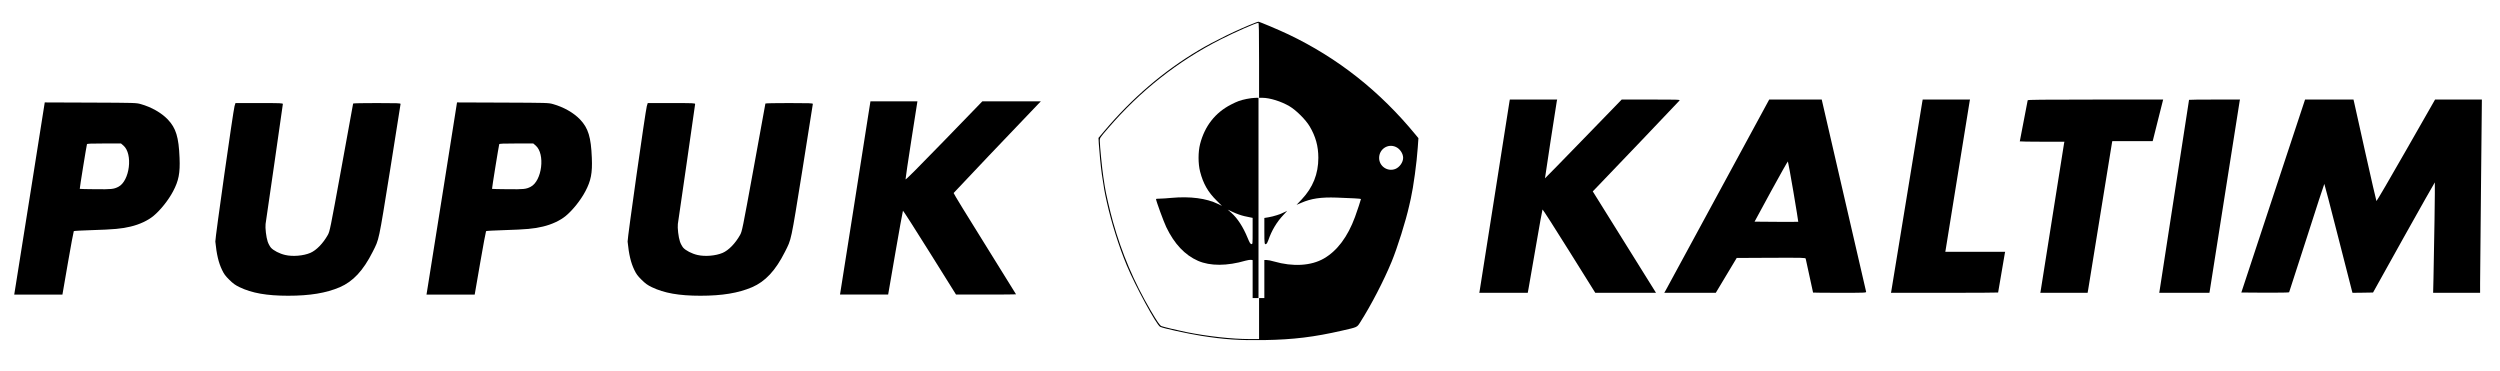 <?xml version="1.0" standalone="no"?>
<!DOCTYPE svg PUBLIC "-//W3C//DTD SVG 20010904//EN"
 "http://www.w3.org/TR/2001/REC-SVG-20010904/DTD/svg10.dtd">
<svg version="1.0" xmlns="http://www.w3.org/2000/svg"
 width="4269pt" height="633pt" viewBox="0 0 4269 633"
 preserveAspectRatio="xMidYMid meet">

<g transform="translate(0,633) scale(0.1,-0.1)"
fill="#000000" stroke="none">
<path d="M21435 5942 c-297 -115 -701 -312 -966 -470 -602 -358 -1139 -818
-1614 -1382 l-97 -115 5 -95 c8 -136 35 -408 52 -525 35 -240 46 -300 84 -470
78 -352 208 -766 341 -1085 143 -346 508 -1017 570 -1050 47 -25 461 -116 700
-154 395 -63 658 -80 1087 -73 486 8 846 52 1319 161 268 61 255 55 312 144
186 292 402 709 535 1032 99 240 243 698 301 960 10 41 22 95 27 119 44 195
102 617 119 874 l11 158 -43 52 c-614 749 -1333 1317 -2178 1720 -169 80 -494
217 -512 216 -7 -1 -31 -8 -53 -17z m65 -642 l0 -640 55 0 c128 0 324 -61 467
-146 113 -67 275 -229 342 -342 102 -172 148 -338 148 -537 0 -276 -93 -507
-284 -710 l-88 -93 79 34 c172 75 336 99 604 90 248 -8 417 -18 417 -24 0 -10
-64 -203 -102 -307 -124 -338 -304 -578 -531 -709 -219 -126 -529 -144 -852
-51 -47 14 -103 25 -125 25 l-40 0 0 -325 0 -325 -45 0 -45 0 0 -350 0 -350
-157 0 c-309 0 -719 46 -1089 120 -146 30 -382 86 -421 101 -26 10 -74 79
-185 269 -286 490 -490 971 -642 1510 -50 177 -126 505 -140 605 -3 22 -15 99
-26 170 -21 136 -60 535 -60 614 0 45 4 51 138 206 553 645 1197 1153 1929
1523 258 130 601 281 641 282 9 0 12 -134 12 -640z m2335 -1479 c70 -31 125
-113 125 -186 0 -76 -61 -162 -135 -191 -133 -50 -275 48 -275 189 0 151 150
250 285 188z"/>
<path d="M21285 4640 c-110 -23 -155 -40 -265 -96 -269 -138 -448 -367 -527
-673 -35 -137 -35 -335 0 -472 53 -206 135 -349 282 -494 l91 -91 -65 32
c-199 98 -479 134 -798 105 -72 -7 -161 -13 -197 -13 -36 0 -66 -3 -66 -7 0
-29 132 -390 175 -479 137 -286 318 -478 542 -576 209 -91 495 -90 814 3 36
10 78 16 93 14 l26 -5 0 -324 0 -324 50 0 50 0 0 1710 0 1710 -57 -1 c-32 0
-98 -9 -148 -19z m-35 -2001 c52 -11 105 -23 118 -25 l22 -4 0 -226 c0 -225 0
-225 -22 -222 -17 2 -30 24 -63 104 -79 192 -173 337 -284 435 l-56 49 95 -44
c54 -26 136 -55 190 -67z"/>
<path d="M21928 2705 c-64 -34 -178 -70 -265 -85 l-73 -12 0 -224 c0 -229 2
-239 37 -216 7 4 21 33 32 63 55 162 144 310 255 427 38 39 67 72 65 72 -2 -1
-25 -12 -51 -25z"/>
<path d="M25776 4598 c-3 -18 -118 -751 -256 -1628 -138 -877 -253 -1605 -255
-1617 l-5 -23 414 0 414 0 15 82 c8 46 63 364 123 708 59 344 110 629 114 633
4 4 208 -314 454 -708 l447 -715 519 0 518 0 -540 866 -540 866 89 92 c122
124 1374 1437 1392 1459 13 16 -14 17 -487 17 l-500 0 -654 -674 c-359 -370
-654 -672 -656 -671 -2 2 187 1235 202 1318 l6 27 -404 0 -404 0 -6 -32z"/>
<path d="M30199 4608 c-49 -92 -1736 -3202 -1755 -3235 l-25 -43 440 0 440 0
178 297 179 298 586 3 c552 2 587 1 592 -15 5 -19 126 -572 126 -579 0 -2 205
-4 456 -4 429 0 455 1 450 18 -3 9 -172 742 -376 1627 -204 886 -373 1620
-377 1633 l-5 22 -449 0 -448 0 -12 -22z m425 -1552 c47 -280 85 -511 83 -513
-2 -2 -171 -2 -375 -1 l-371 3 281 518 c155 284 285 514 288 510 4 -5 46 -237
94 -517z"/>
<path d="M32821 4568 c-6 -35 -125 -767 -266 -1628 -140 -861 -257 -1575 -260
-1587 l-5 -23 915 0 c503 0 915 2 915 5 0 8 110 647 115 673 l5 22 -511 0
-511 0 6 33 c3 17 96 592 206 1277 110 685 203 1255 205 1268 l5 22 -404 0
-404 0 -11 -62z"/>
<path d="M34625 4618 c-4 -15 -135 -693 -135 -702 0 -3 171 -6 381 -6 l381 0
-6 -27 c-3 -16 -93 -586 -201 -1268 -107 -682 -198 -1250 -200 -1262 l-5 -23
404 0 404 0 11 63 c6 34 98 607 206 1272 107 666 198 1220 200 1233 l5 22 345
0 344 0 10 38 c6 20 46 180 89 355 l80 317 -1155 0 c-914 0 -1154 -3 -1158
-12z"/>
<path d="M37380 4625 c0 -6 -498 -3233 -504 -3267 l-5 -28 428 0 429 0 6 33
c3 17 118 750 256 1627 138 877 253 1605 255 1618 l5 22 -435 0 c-239 0 -435
-2 -435 -5z"/>
<path d="M39076 3768 c-156 -475 -401 -1216 -544 -1648 l-259 -785 405 -3
c241 -1 408 2 411 7 3 5 139 424 301 930 162 507 297 921 300 921 3 0 108
-404 234 -898 127 -493 234 -912 238 -930 l9 -32 175 2 176 3 525 943 c290
518 528 940 530 938 5 -5 -12 -1194 -23 -1634 l-6 -252 401 0 401 0 0 158 c0
86 7 816 15 1622 8 806 15 1477 15 1493 l0 27 -399 0 -400 0 -497 -870 c-273
-479 -500 -867 -504 -863 -4 4 -89 377 -190 828 -100 451 -186 839 -192 863
l-10 42 -414 0 -413 0 -285 -862z"/>
<path d="M14816 4298 c-26 -167 -143 -909 -259 -1650 l-213 -1348 411 0 411 0
123 713 c68 391 126 715 130 719 3 4 209 -316 456 -712 l450 -720 512 0 c282
0 513 2 513 4 0 3 -241 390 -535 862 -295 472 -534 862 -531 868 3 8 1151
1215 1449 1524 l41 42 -499 0 -500 0 -655 -676 c-451 -465 -656 -670 -657
-657 -2 10 44 314 100 676 l103 657 -401 0 -401 0 -48 -302z"/>
<path d="M531 3108 c-129 -810 -246 -1548 -261 -1640 l-27 -168 412 0 411 0
93 538 c51 295 97 541 101 545 4 5 139 12 301 17 384 12 517 24 669 61 152 36
296 103 392 183 118 98 253 267 333 418 96 181 122 312 111 573 -14 354 -61
507 -200 654 -110 115 -279 212 -464 264 -76 21 -92 22 -857 25 l-781 3 -233
-1473z m1576 737 c166 -142 109 -605 -86 -705 -79 -40 -116 -44 -391 -41 -146
1 -266 4 -268 6 -4 4 115 738 123 763 3 9 71 12 293 12 l288 0 41 -35z"/>
<path d="M7571 3108 c-129 -810 -246 -1548 -261 -1640 l-27 -168 412 0 411 0
93 538 c51 295 97 541 101 545 4 5 139 12 301 17 384 12 517 24 669 61 152 36
296 103 392 183 118 98 253 267 333 418 96 181 122 312 111 573 -14 354 -61
507 -200 654 -110 115 -279 212 -464 264 -76 21 -92 22 -857 25 l-781 3 -233
-1473z m1576 737 c166 -142 109 -605 -86 -705 -79 -40 -116 -44 -391 -41 -146
1 -266 4 -268 6 -4 4 115 738 123 763 3 9 71 12 293 12 l288 0 41 -35z"/>
<path d="M4005 4518 c-22 -74 -333 -2264 -328 -2313 22 -221 55 -360 115 -485
33 -69 56 -101 123 -167 67 -66 100 -90 176 -127 210 -101 464 -146 829 -146
373 0 648 46 881 145 228 98 401 284 563 605 112 222 98 157 296 1388 99 617
180 1129 180 1137 0 13 -53 15 -405 15 -223 0 -405 -3 -405 -8 0 -4 -89 -496
-199 -1094 -195 -1068 -199 -1087 -234 -1151 -81 -144 -195 -261 -297 -305
-119 -51 -303 -66 -430 -36 -97 22 -202 77 -244 125 -19 23 -44 69 -55 103
-26 76 -44 235 -36 301 4 28 72 496 151 1041 79 545 144 998 144 1007 0 16
-33 17 -404 17 l-405 0 -16 -52z"/>
<path d="M11045 4518 c-22 -74 -333 -2264 -328 -2313 22 -221 55 -360 115
-485 33 -69 56 -101 123 -167 67 -66 100 -90 176 -127 210 -101 464 -146 829
-146 373 0 648 46 881 145 228 98 401 284 563 605 112 222 98 157 296 1388 99
617 180 1129 180 1137 0 13 -53 15 -405 15 -223 0 -405 -3 -405 -8 0 -4 -89
-496 -199 -1094 -195 -1068 -199 -1087 -234 -1151 -81 -144 -195 -261 -297
-305 -119 -51 -303 -66 -430 -36 -97 22 -202 77 -244 125 -19 23 -44 69 -55
103 -26 76 -44 235 -36 301 4 28 72 496 151 1041 79 545 144 998 144 1007 0
16 -33 17 -404 17 l-405 0 -16 -52z"/>
</g>
</svg>
